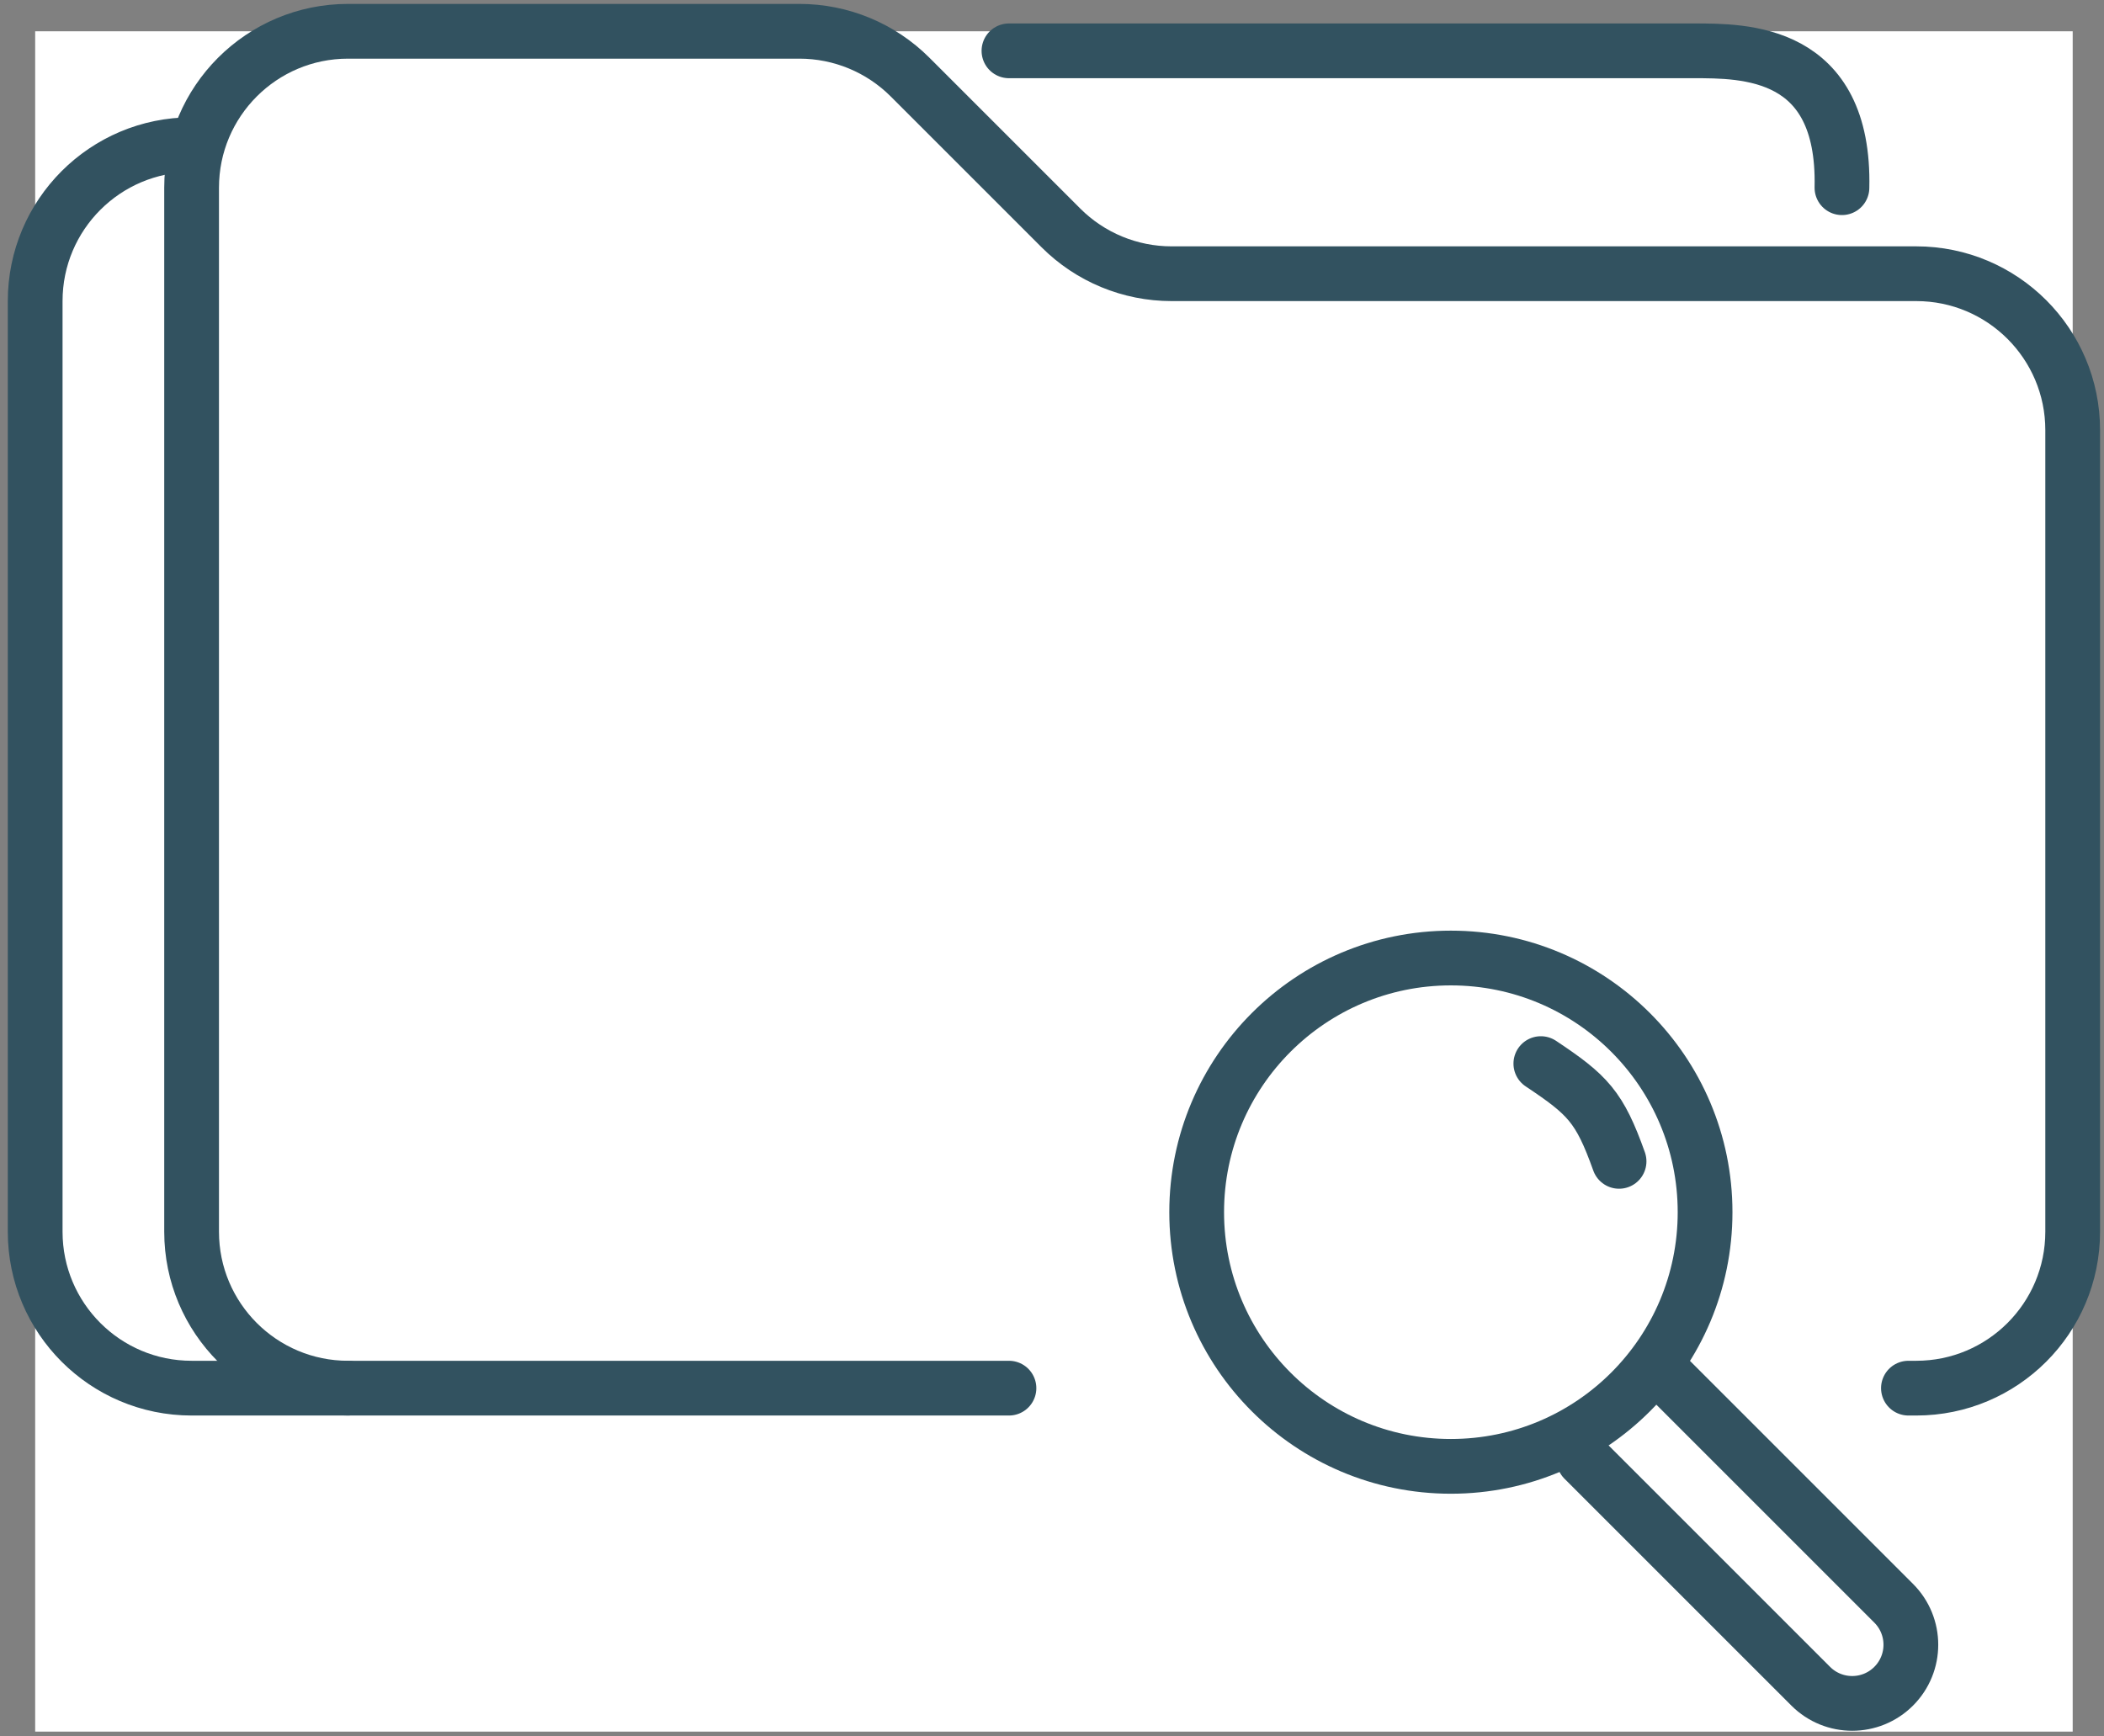<svg width="269" height="222" viewBox="0 0 269 222" fill="none" xmlns="http://www.w3.org/2000/svg">
<rect x="0" y="0" width="269" height="222" fill="#808080" stroke="none"/>
<rect width="260.5" height="217.417" transform="translate(4.497 4)" fill="white"/>
<path d="M128.997 177.5H44.497C33.451 177.5 24.497 168.546 24.497 157.5V24C24.497 12.954 33.451 4 44.497 4H102.213C107.517 4 112.604 6.107 116.355 9.858L135.639 29.142C139.39 32.893 144.477 35 149.781 35H244.997C256.043 35 264.997 43.954 264.997 55V157.5C264.997 168.546 256.043 177.5 244.997 177.5H243.997" stroke="#325260" stroke-width="7" stroke-linecap="round"/>
<path d="M24.997 18.5H24.497C13.451 18.5 4.497 27.454 4.497 38.5V157.5C4.497 168.546 13.451 177.5 24.497 177.5H44.497" stroke="#325260" stroke-width="7" stroke-linecap="round"/>
<path d="M128.997 6.5H216.497C222.997 6.5 235.897 6.4 235.497 24" stroke="#325260" stroke-width="7" stroke-linecap="round"/>
<path d="M197 136C203 140 204.5 141.5 207 148.5" stroke="#325260" stroke-width="7" stroke-linecap="round"/>
<path d="M202.497 186.607L231.504 215.613C234.433 218.542 239.181 218.542 242.11 215.613V215.613C245.039 212.684 245.039 207.936 242.11 205.007L213.104 176" stroke="#325260" stroke-width="7" stroke-linecap="round"/>
<circle cx="185.497" cy="155" r="32.5" stroke="#325260" stroke-width="7"/>
</svg>
